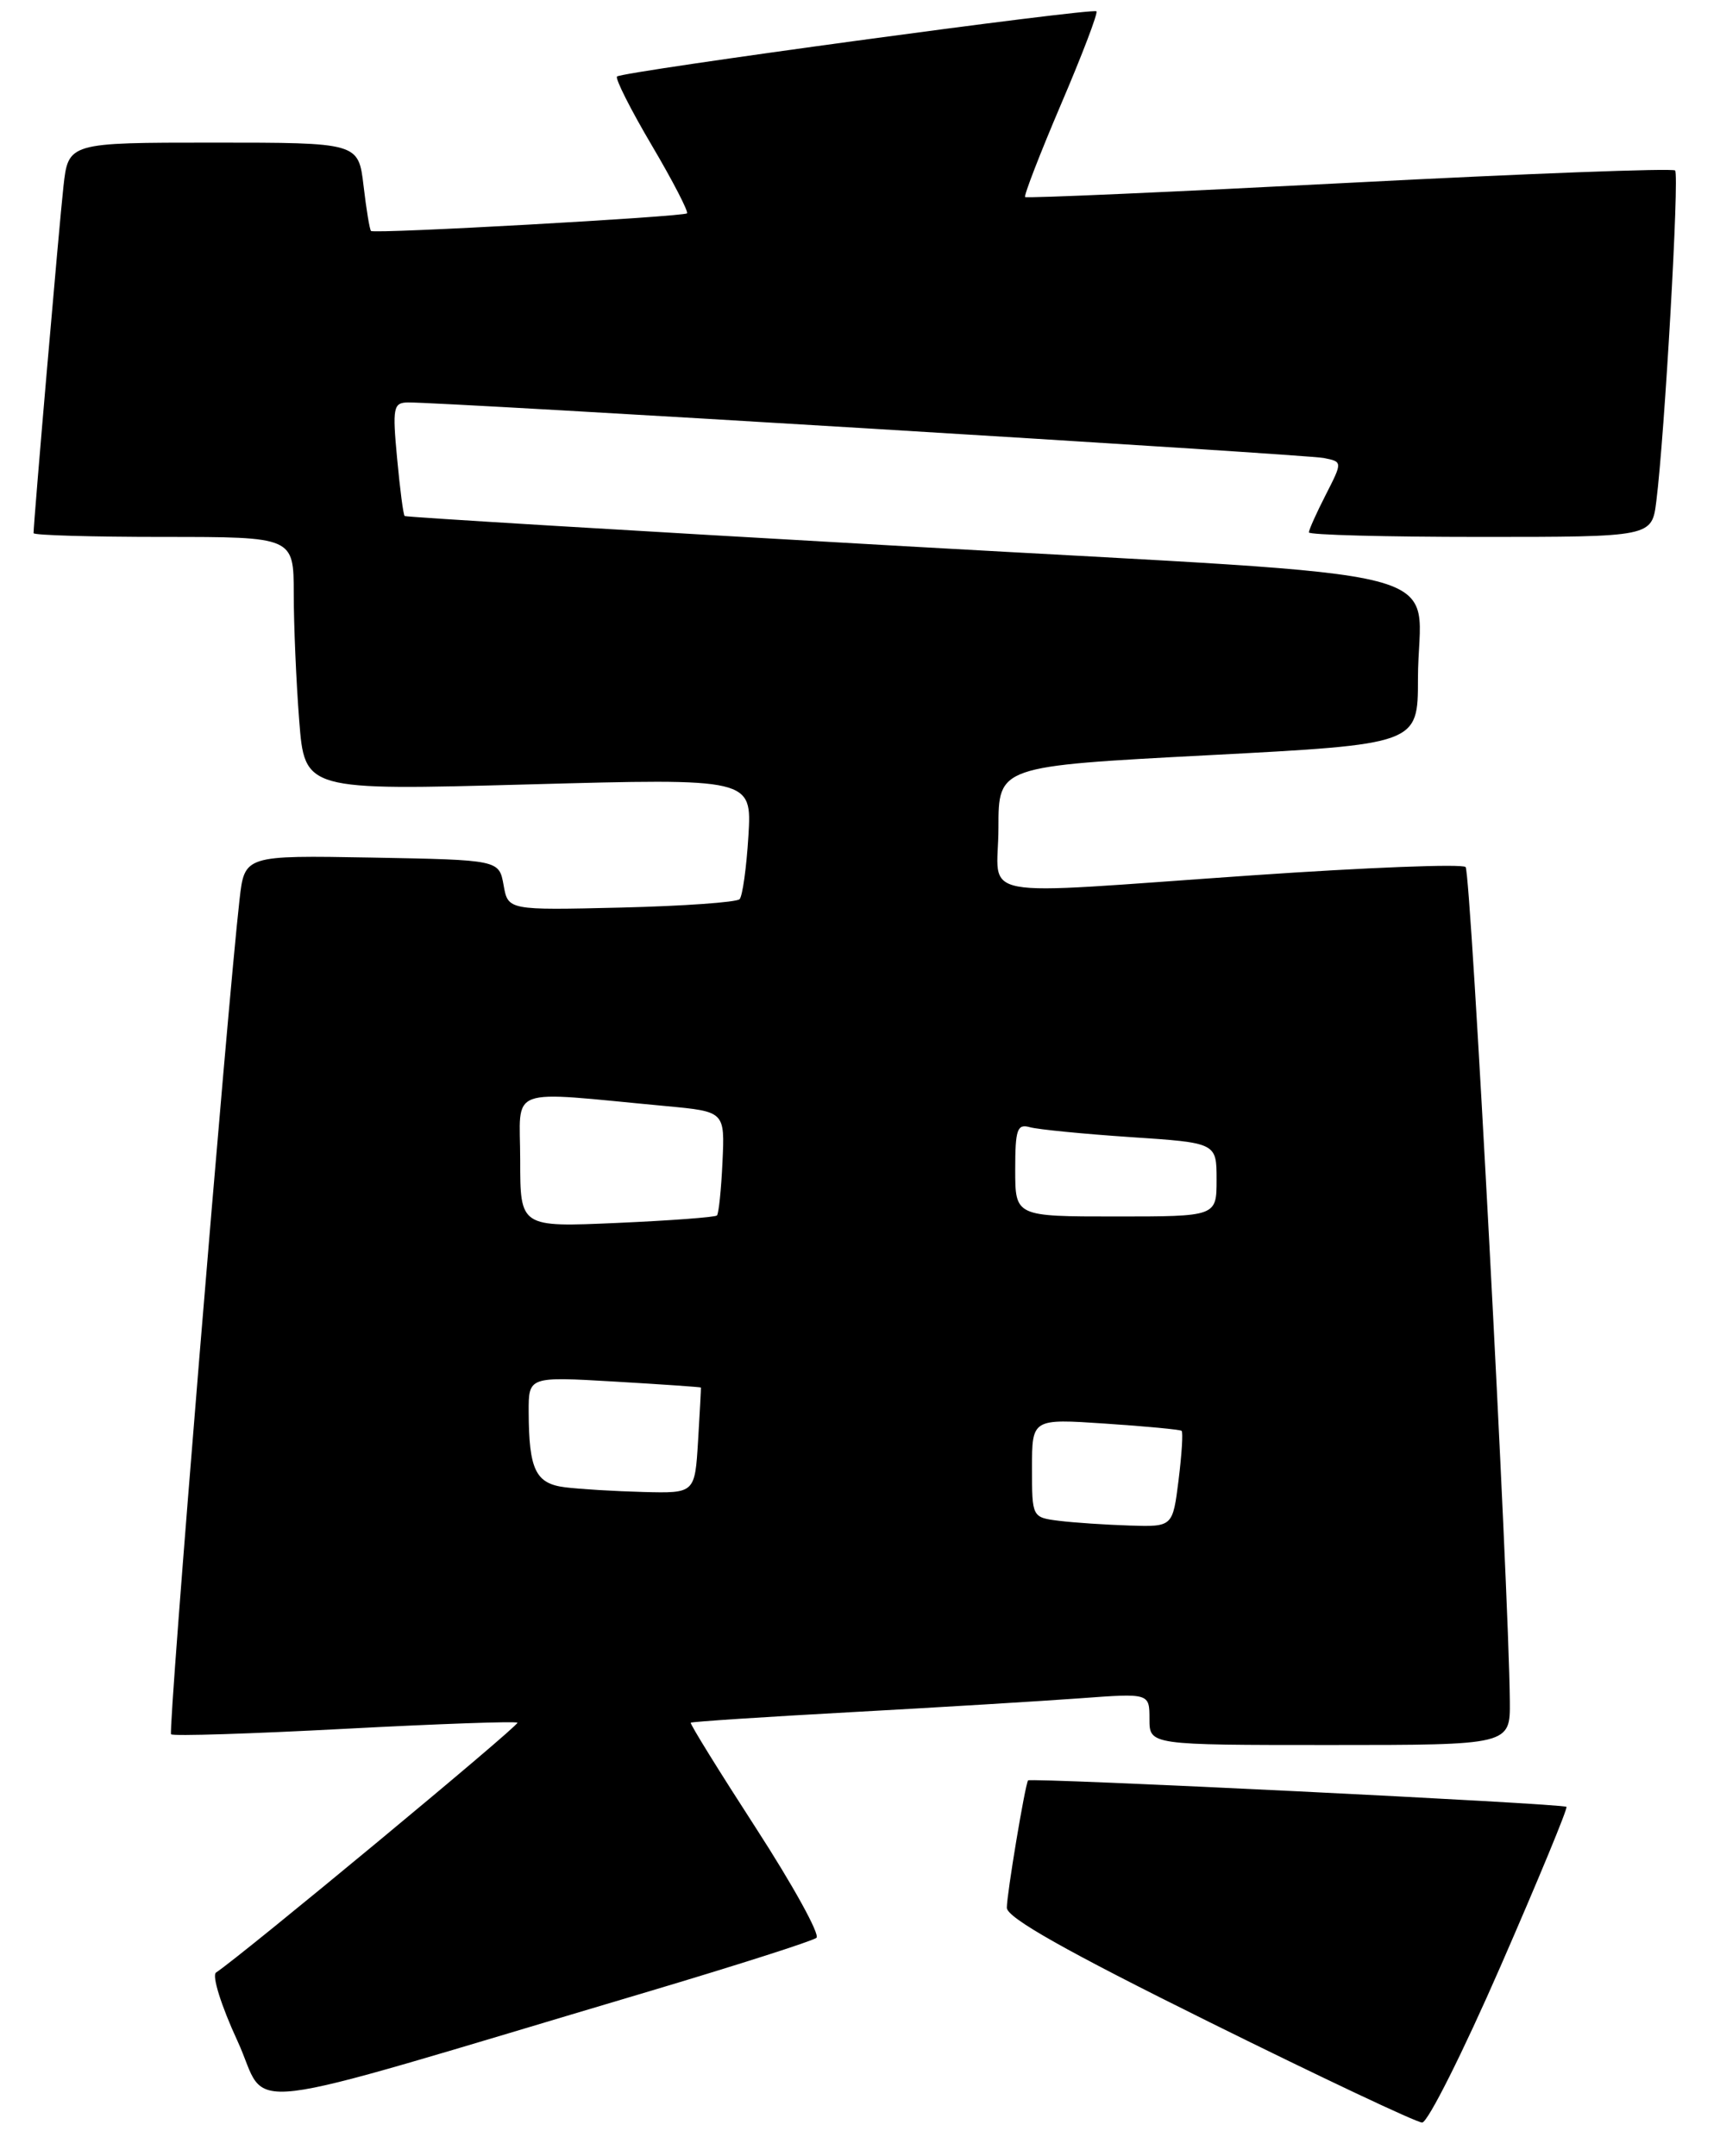 <?xml version="1.0" encoding="UTF-8" standalone="no"?>
<!DOCTYPE svg PUBLIC "-//W3C//DTD SVG 1.1//EN" "http://www.w3.org/Graphics/SVG/1.1/DTD/svg11.dtd" >
<svg xmlns="http://www.w3.org/2000/svg" xmlns:xlink="http://www.w3.org/1999/xlink" version="1.1" viewBox="0 0 205 257">
 <g >
 <path fill="currentColor"
d=" M 178.86 234.34 C 183.34 224.07 186.87 215.54 186.70 215.37 C 186.31 214.98 122.77 211.86 122.53 212.22 C 122.17 212.76 120.00 225.76 120.00 227.40 C 120.00 228.58 127.07 232.57 144.15 241.03 C 157.43 247.61 168.84 253.00 169.50 253.00 C 170.17 253.00 174.38 244.60 178.86 234.34 Z  M 77.00 237.47 C 87.72 234.28 96.86 231.36 97.31 230.98 C 97.75 230.59 94.51 224.72 90.11 217.92 C 85.71 211.12 82.20 205.46 82.33 205.34 C 82.45 205.22 91.09 204.65 101.52 204.08 C 111.96 203.51 124.21 202.76 128.75 202.43 C 137.00 201.82 137.00 201.82 137.00 204.91 C 137.00 208.00 137.00 208.00 158.50 208.00 C 180.00 208.00 180.00 208.00 179.95 202.75 C 179.83 189.15 175.31 103.98 174.68 103.35 C 174.29 102.95 162.84 103.40 149.23 104.34 C 115.15 106.69 119.00 107.42 119.00 98.66 C 119.00 91.33 119.00 91.33 144.00 90.02 C 169.00 88.71 169.00 88.71 169.00 80.92 C 169.00 67.10 176.31 68.99 107.87 65.11 C 75.21 63.26 48.38 61.64 48.23 61.51 C 48.07 61.39 47.67 58.30 47.33 54.64 C 46.76 48.58 46.88 48.00 48.61 47.97 C 52.62 47.91 155.62 54.16 157.76 54.59 C 160.02 55.04 160.02 55.04 158.01 58.98 C 156.90 61.15 156.00 63.16 156.00 63.46 C 156.00 63.76 165.20 64.00 176.44 64.00 C 196.88 64.00 196.88 64.00 197.41 59.75 C 198.41 51.80 200.17 20.84 199.65 20.32 C 199.37 20.03 181.89 20.69 160.82 21.79 C 139.74 22.88 122.36 23.65 122.18 23.49 C 122.01 23.33 123.93 18.36 126.45 12.45 C 128.98 6.54 130.88 1.55 130.68 1.35 C 130.23 0.90 74.14 8.53 73.54 9.12 C 73.30 9.36 75.16 13.05 77.68 17.32 C 80.20 21.59 82.08 25.24 81.88 25.43 C 81.42 25.84 44.62 27.90 44.22 27.53 C 44.06 27.39 43.66 24.96 43.33 22.14 C 42.72 17.00 42.72 17.00 25.43 17.00 C 8.14 17.00 8.14 17.00 7.56 22.25 C 7.06 26.73 4.00 62.25 4.00 63.55 C 4.00 63.80 10.97 64.00 19.50 64.00 C 35.00 64.00 35.00 64.00 35.01 70.75 C 35.01 74.46 35.30 81.26 35.66 85.86 C 36.31 94.23 36.31 94.23 62.96 93.50 C 89.61 92.77 89.61 92.77 89.20 99.64 C 88.97 103.41 88.50 106.80 88.15 107.18 C 87.79 107.55 81.44 108.00 74.02 108.18 C 60.55 108.50 60.55 108.50 60.02 105.50 C 59.48 102.50 59.48 102.50 44.32 102.22 C 29.15 101.95 29.15 101.95 28.55 107.22 C 27.06 120.35 20.00 206.33 20.39 206.72 C 20.62 206.96 29.93 206.66 41.07 206.07 C 52.21 205.48 61.48 205.15 61.67 205.34 C 61.96 205.63 28.84 233.08 25.75 235.12 C 25.23 235.46 26.36 239.08 28.31 243.29 C 32.25 251.81 26.38 252.51 77.00 237.47 Z  M 126.25 181.28 C 123.00 180.87 123.00 180.87 123.00 174.99 C 123.00 169.10 123.00 169.10 131.75 169.69 C 136.56 170.01 140.65 170.40 140.83 170.55 C 141.02 170.71 140.85 173.34 140.47 176.42 C 139.77 182.00 139.77 182.00 134.63 181.84 C 131.81 181.75 128.04 181.50 126.25 181.28 Z  M 67.35 177.28 C 63.83 176.84 63.04 175.19 63.01 168.29 C 63.00 164.08 63.00 164.08 73.25 164.68 C 78.89 165.01 83.52 165.33 83.54 165.39 C 83.56 165.45 83.41 168.31 83.20 171.75 C 82.82 178.00 82.82 178.00 76.66 177.84 C 73.27 177.75 69.08 177.50 67.35 177.28 Z  M 62.00 138.29 C 62.00 129.31 60.03 130.04 79.45 131.85 C 86.39 132.50 86.39 132.50 86.11 138.50 C 85.96 141.80 85.66 144.67 85.45 144.88 C 85.24 145.09 79.88 145.49 73.54 145.77 C 62.00 146.28 62.00 146.28 62.00 138.29 Z  M 121.00 139.43 C 121.00 134.61 121.23 133.93 122.75 134.36 C 123.71 134.63 129.11 135.16 134.75 135.54 C 145.00 136.22 145.00 136.22 145.00 140.61 C 145.00 145.00 145.00 145.00 133.00 145.00 C 121.00 145.00 121.00 145.00 121.00 139.43 Z "/>
</g>
</svg>